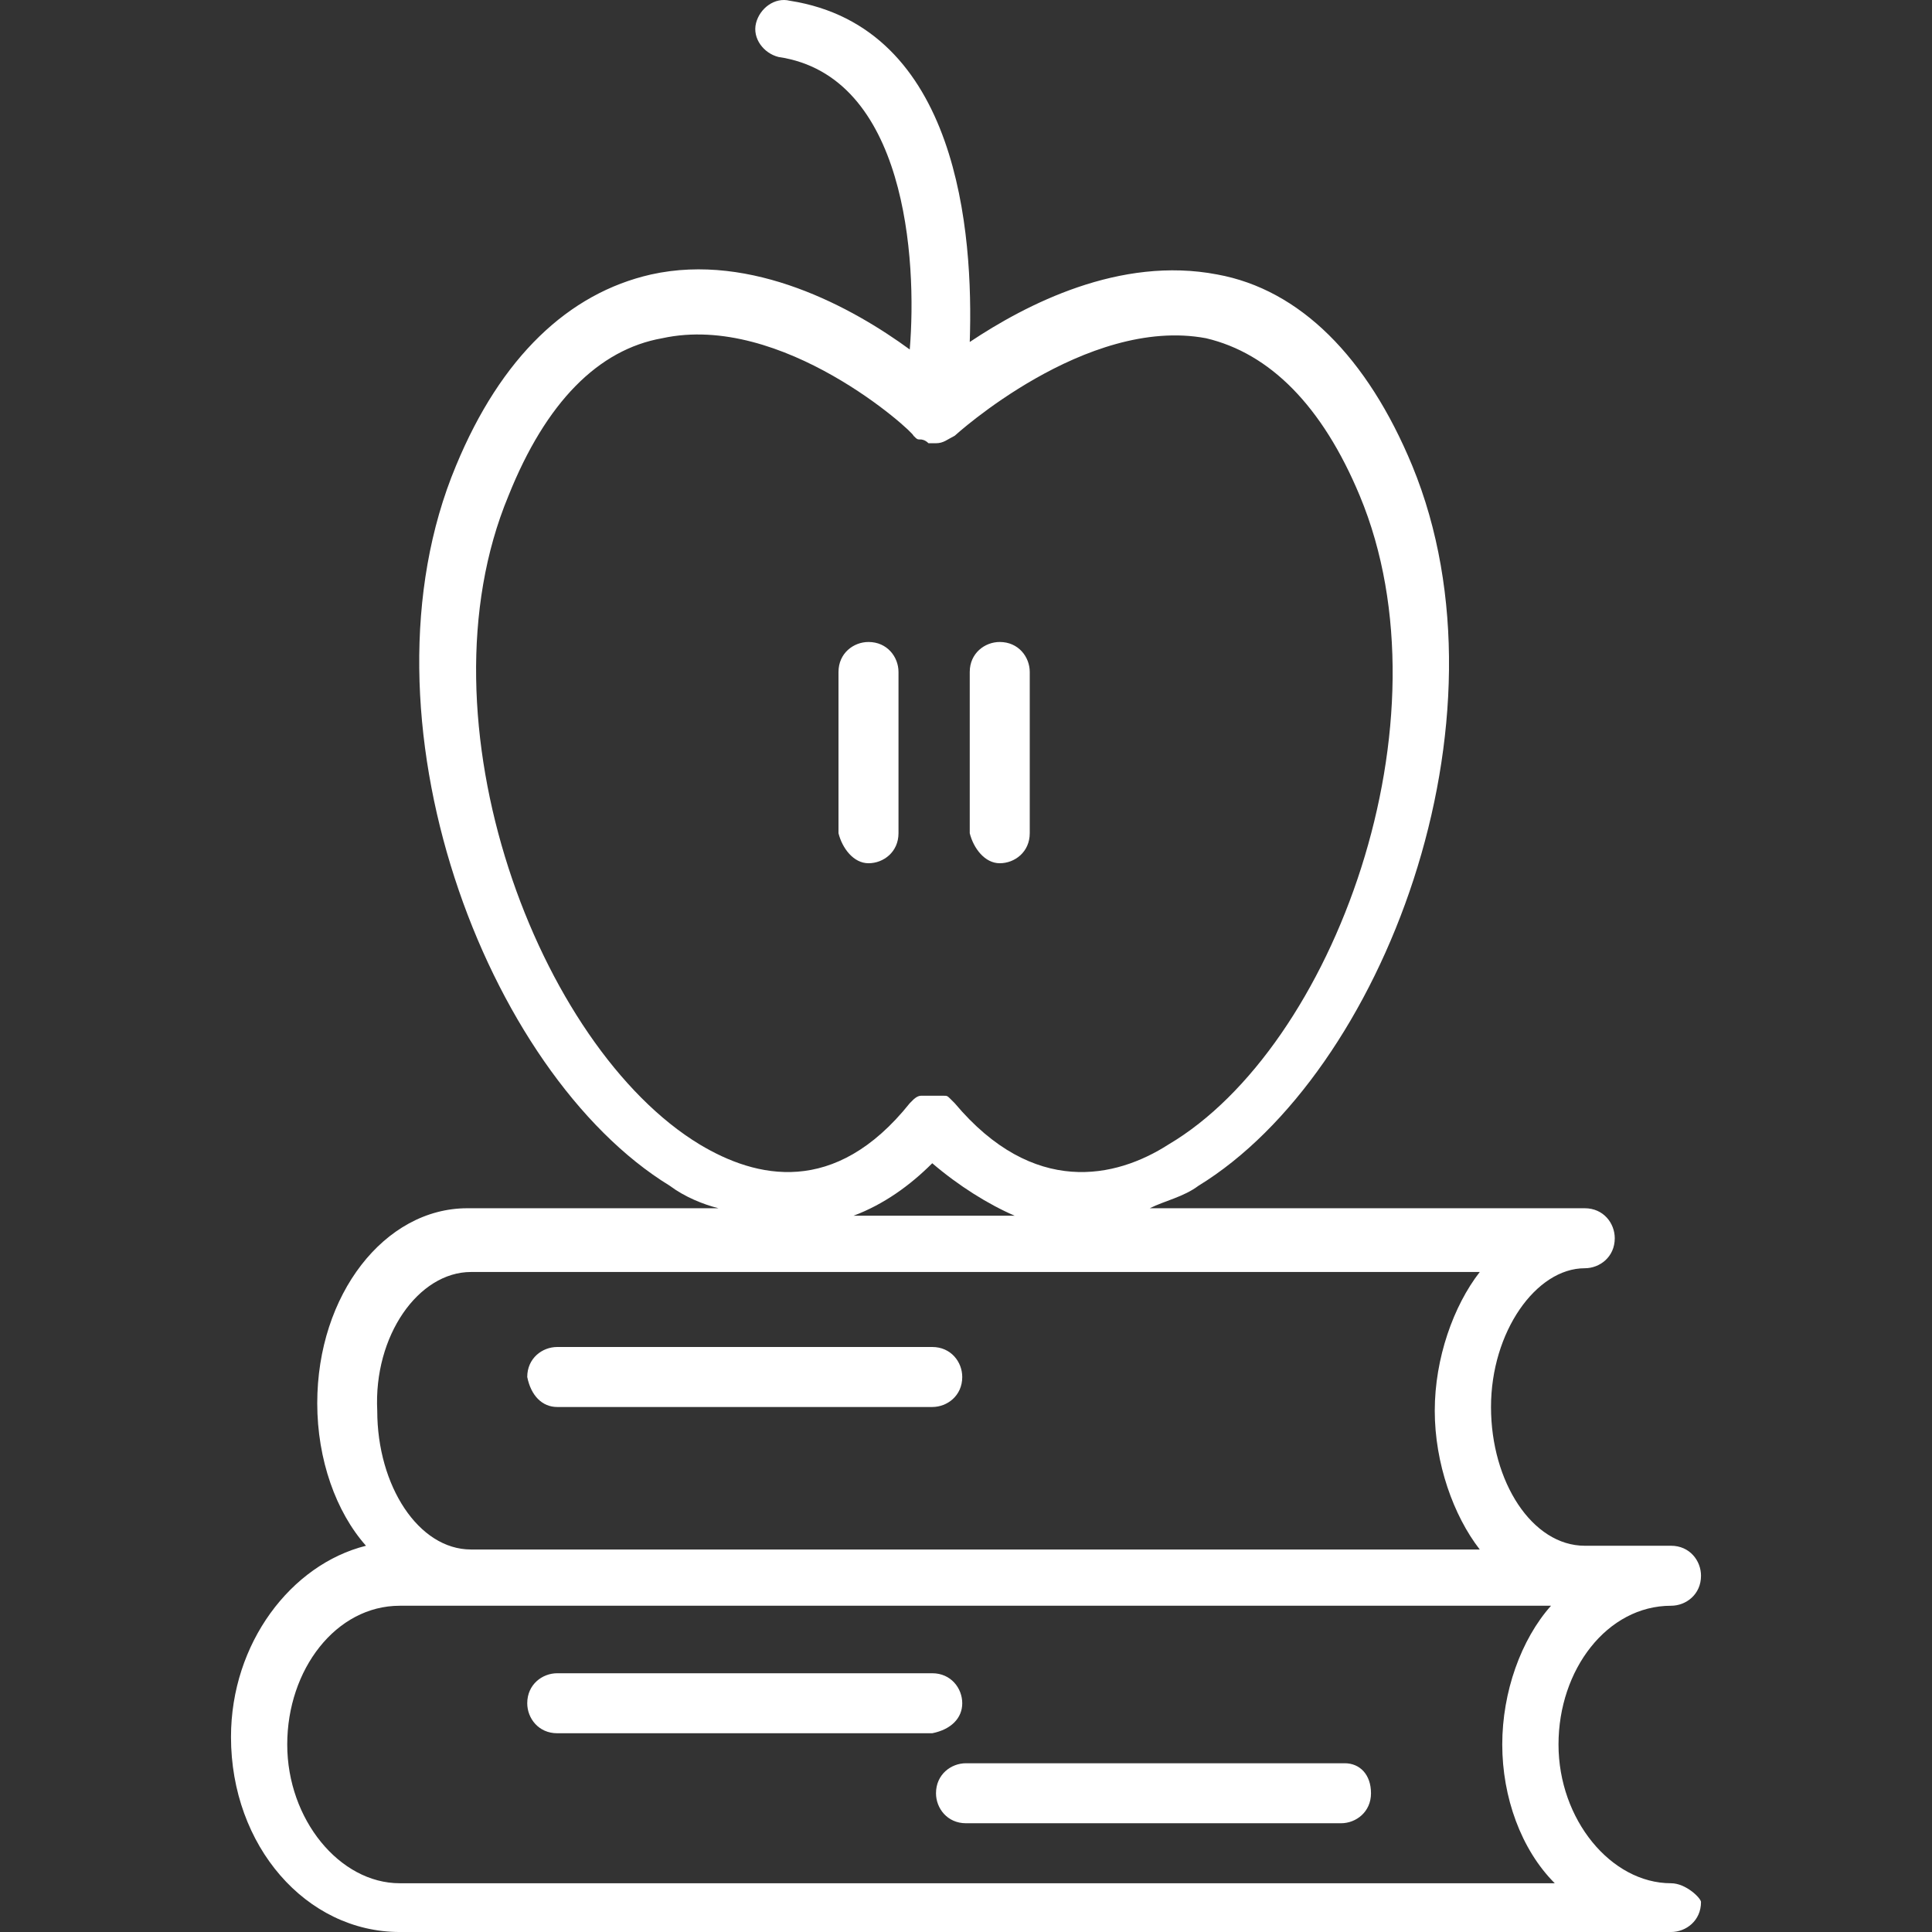 
<!-- Generator: Adobe Illustrator 19.0.0, SVG Export Plug-In . SVG Version: 6.00 Build 0)  -->
<svg fill="white" version="1.1" id="Capa_1" xmlns="http://www.w3.org/2000/svg" xmlns:xlink="http://www.w3.org/1999/xlink" x="0px" y="0px"
	 viewBox="0 0 412.155 412.155" style="enable-background:new 0 0 412.155 412.155;" xml:space="preserve">
<rect x="0" y="0" width="412.155" height="412.155" fill="#333333" stroke="none"/>
<g>
	<g>
		<path d="M185.277,136.955c-3.2,0-6.4,2.4-6.4,6.4v34.4c0.8,3.2,3.2,6.4,6.4,6.4s6.4-2.4,6.4-6.4v-34.4
			C191.677,140.155,189.277,136.955,185.277,136.955z"/>
	</g>
</g>
<g>
	<g>
		<path d="M213.277,136.955c-3.2,0-6.4,2.4-6.4,6.4v34.4c0.8,3.2,3.2,6.4,6.4,6.4s6.4-2.4,6.4-6.4v-34.4
			C219.678,140.155,217.277,136.955,213.277,136.955z"/>
	</g>
</g>
<g>
	<g>
		<path d="M356.478,401.755c-12.8,0-24-13.6-24-29.6s10.4-29.6,24-29.6c3.2,0,6.4-2.4,6.4-6.4c0-3.2-2.4-6.4-6.4-6.4h-18.4
			c-11.2,0-20-13.6-20-29.6s9.6-29.6,20-29.6c3.2,0,6.4-2.4,6.4-6.4c0-3.2-2.4-6.4-6.4-6.4h-92.8c3.2-1.6,7.2-2.4,10.4-4.8
			c39.2-24,68-99.2,45.6-153.6c-9.6-23.2-24-37.6-41.6-40.8c-20.8-4-40.8,6.4-52.8,14.4c0.8-23.2-2.4-67.2-38.4-72.8
			c-3.2-0.8-6.4,1.6-7.2,4.8c-0.8,3.2,1.6,6.4,4.8,7.2c27.2,4,29.6,43.2,28,62.4c-12-8.8-33.6-20.8-55.2-16
			c-17.6,4-32,17.6-41.6,40.8c-22.4,53.6,6.4,129.6,45.6,153.6c3.2,2.4,7.2,4,10.4,4.8h-53.6c-17.6,0-32,18.4-32,41.6
			c0,12,4,23.2,10.4,30.4c-16,4-28.8,20.8-28.8,40.8c0,23.2,16,41.6,36,41.6h271.2c3.2,0,6.4-2.4,6.4-6.4
			C362.877,404.955,359.678,401.755,356.478,401.755z M149.277,244.155c-34.4-20.8-60.8-90.4-40.8-138.4c8-20,19.2-31.2,32.8-33.6
			c25.6-5.6,53.6,20,53.6,20.8c0.8,0.8,0.8,0.8,1.6,0.8c0,0,0.8,0,1.6,0.8h0.8h0.8c1.6,0,2.4-0.8,4-1.6c0,0,28-25.6,53.6-20.8
			c13.6,3.2,24.8,14.4,32.8,33.6c20,48-5.6,117.6-40.8,138.4c-11.2,7.2-28.8,11.2-45.6-8.8l-0.8-0.8c-0.8-0.8-0.8-0.8-1.6-0.8
			c0,0,0,0-0.8,0c-0.8,0-0.8,0-1.6,0s-0.8,0-1.6,0h-0.8c-0.8,0-1.6,0.8-1.6,0.8l-0.8,0.8
			C178.077,255.355,161.277,251.355,149.277,244.155z M216.478,259.355h-34.4c6.4-2.4,12-6.4,16.8-11.2
			C204.478,252.955,210.877,256.955,216.478,259.355z M100.478,271.355h215.2c-5.6,7.2-9.6,18.4-9.6,29.6s4,22.4,9.6,29.6h-215.2
			c-11.2,0-20-13.6-20-29.6C79.678,284.955,89.277,271.355,100.478,271.355z M85.277,401.755c-12.8,0-24-13.6-24-29.6
			s10.4-29.6,24-29.6h14.4h231.2c-6.4,7.2-10.4,18.4-10.4,29.6s4,22.4,11.2,29.6H85.277z"/>
	</g>
</g>
<g>
	<g>
		<path d="M198.877,287.355h-80c-3.2,0-6.4,2.4-6.4,6.4c0.8,4,3.2,6.4,6.4,6.4h80c3.2,0,6.4-2.4,6.4-6.4
			C205.277,290.555,202.877,287.355,198.877,287.355z"/>
	</g>
</g>
<g>
	<g>
		<path d="M198.877,356.955h-80c-3.2,0-6.4,2.4-6.4,6.4c0,3.2,2.4,6.4,6.4,6.4h80c4-0.8,6.4-3.2,6.4-6.4
			C205.277,360.155,202.877,356.955,198.877,356.955z"/>
	</g>
</g>
<g>
	<g>
		<path d="M286.877,376.155h-80.8c-3.2,0-6.4,2.4-6.4,6.4c0,3.2,2.4,6.4,6.4,6.4h80c3.2,0,6.4-2.4,6.4-6.4
			S290.077,376.155,286.877,376.155z"/>
	</g>
</g>
<g>
</g>
<g>
</g>
<g>
</g>
<g>
</g>
<g>
</g>
<g>
</g>
<g>
</g>
<g>
</g>
<g>
</g>
<g>
</g>
<g>
</g>
<g>
</g>
<g>
</g>
<g>
</g>
<g>
</g>
</svg>
